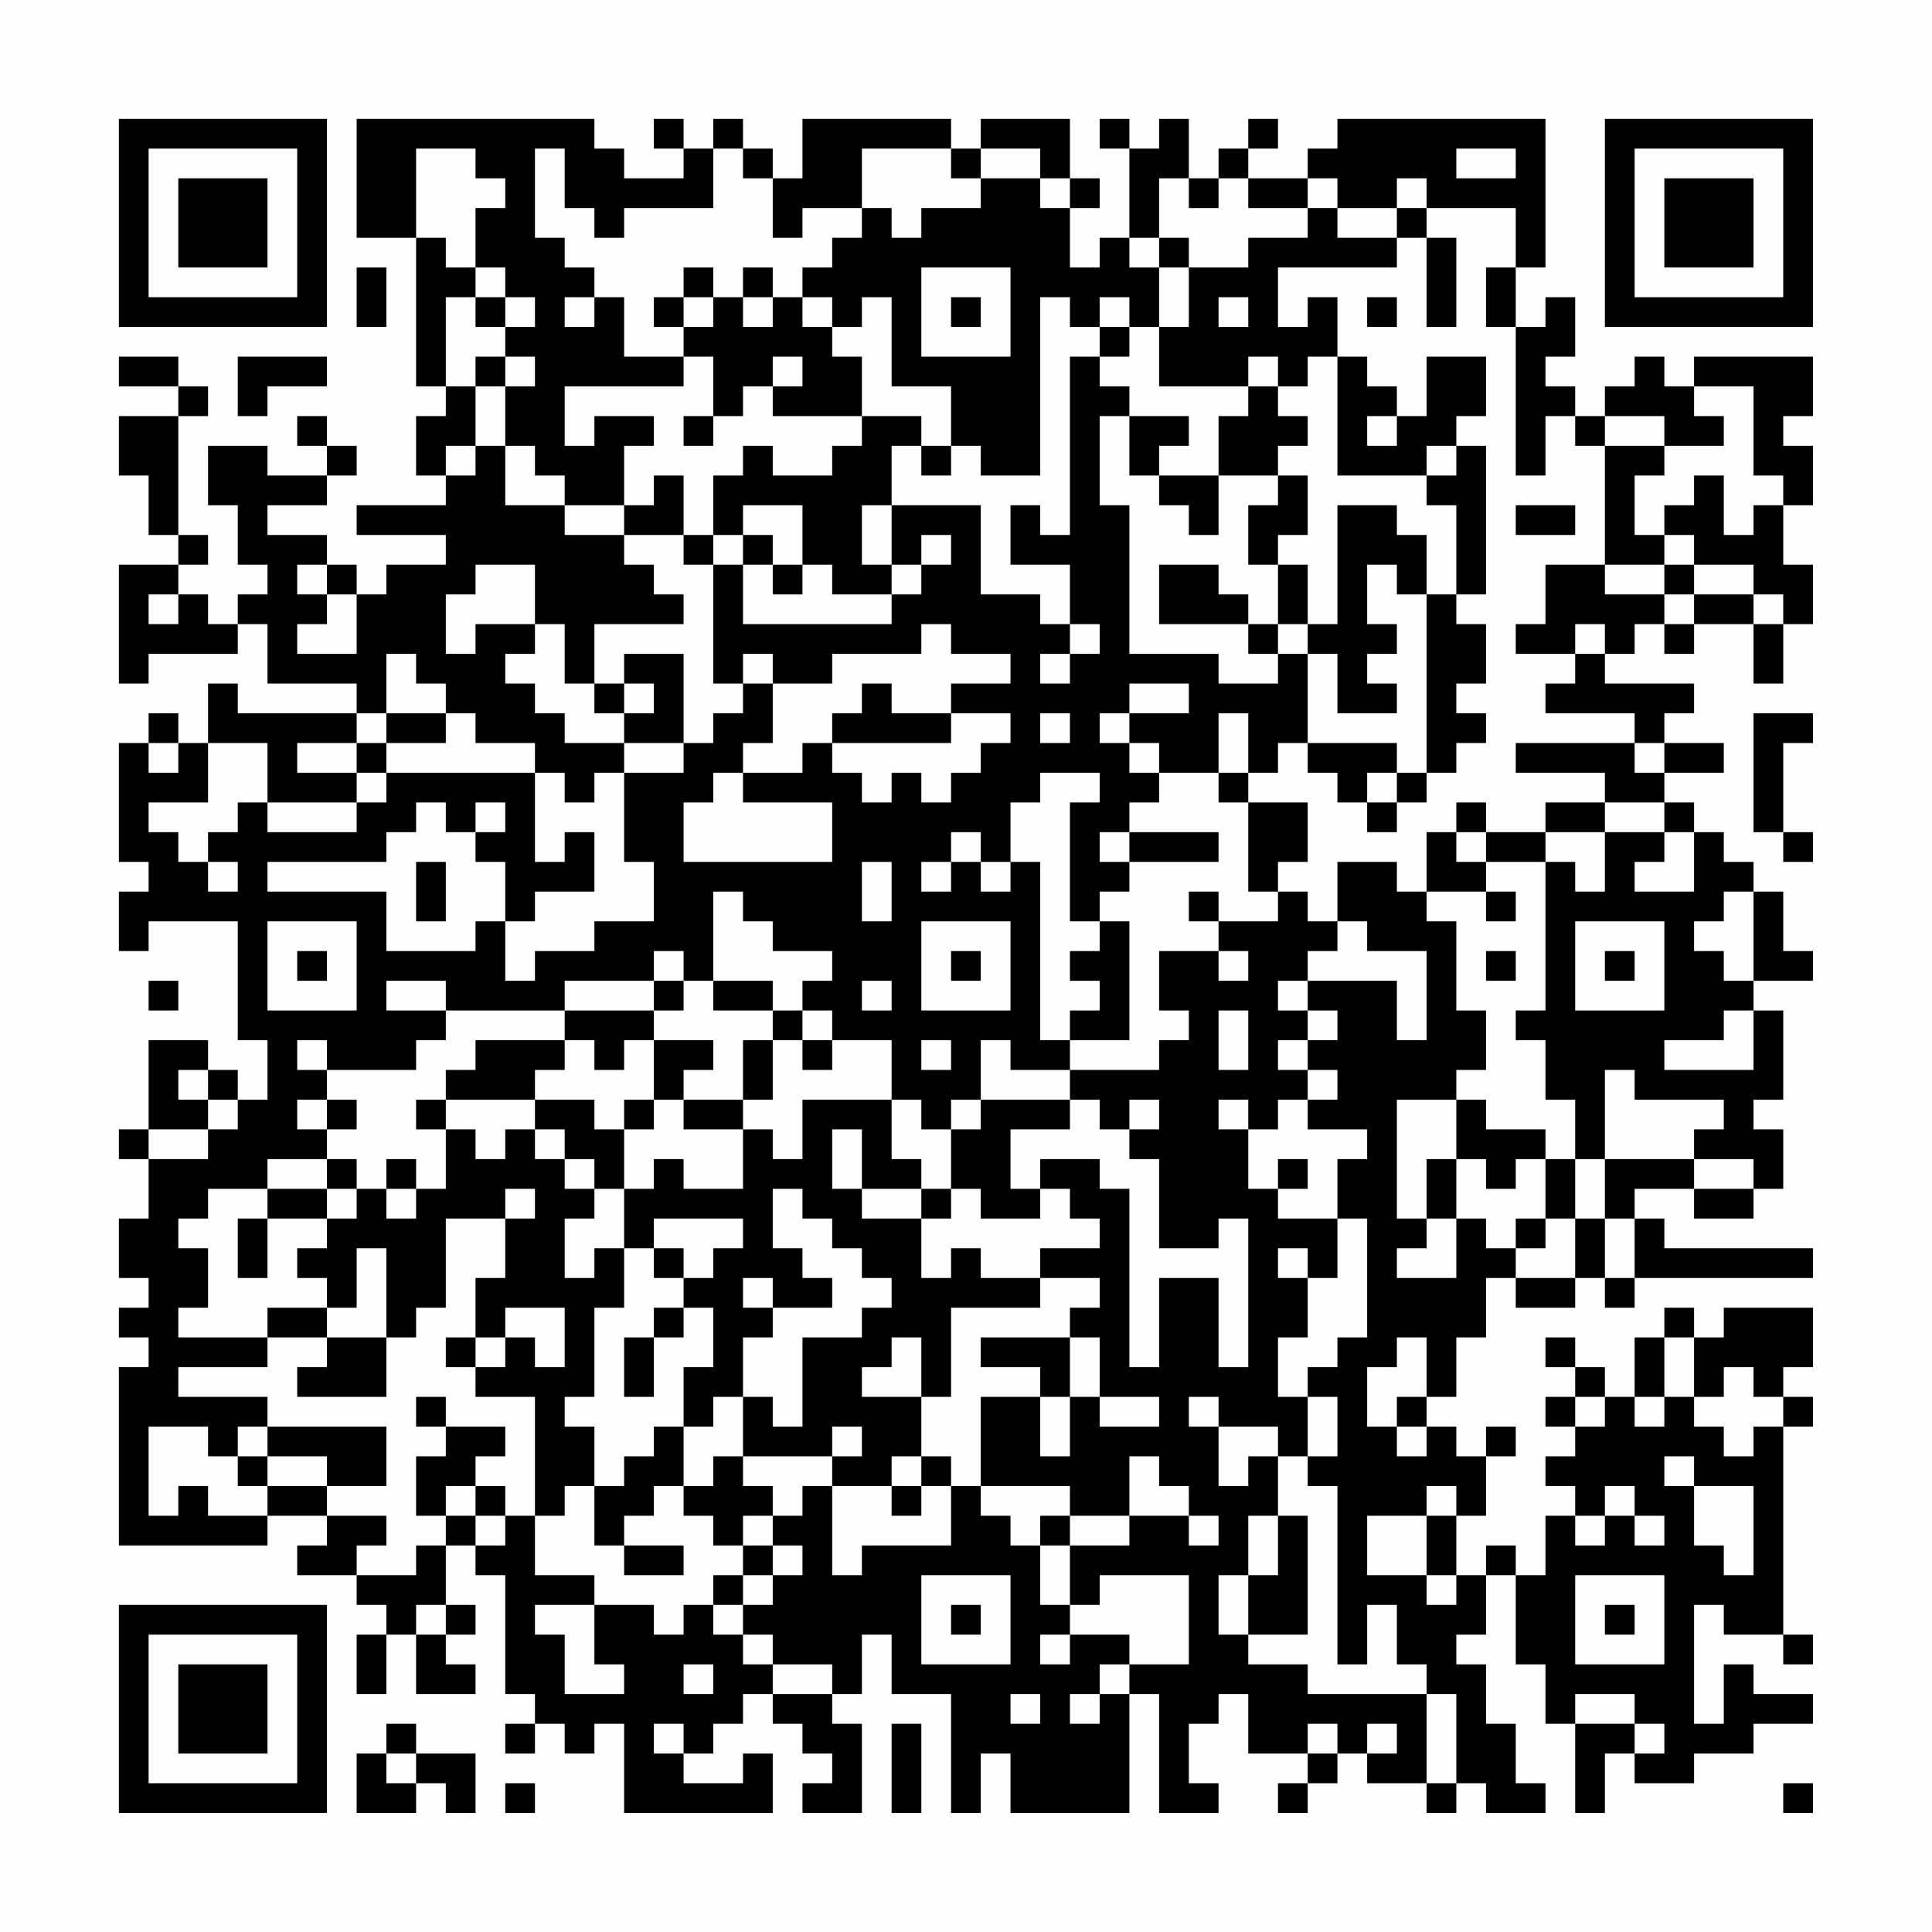<?xml version="1.0" encoding="UTF-8"?>
<svg xmlns="http://www.w3.org/2000/svg" version="1.1" width="300" height="300" viewBox="0 0 300 300"><rect x="0" y="0" width="300" height="300" fill="#fefefe"/><g transform="scale(4.615)"><g transform="translate(4,4)"><path fill-rule="evenodd" d="M8 0L8 4L10 4L10 9L11 9L11 10L10 10L10 12L11 12L11 13L8 13L8 14L11 14L11 15L9 15L9 16L8 16L8 15L7 15L7 14L5 14L5 13L7 13L7 12L8 12L8 11L7 11L7 10L6 10L6 11L7 11L7 12L5 12L5 11L3 11L3 13L4 13L4 15L5 15L5 16L4 16L4 17L3 17L3 16L2 16L2 15L3 15L3 14L2 14L2 10L3 10L3 9L2 9L2 8L0 8L0 9L2 9L2 10L0 10L0 12L1 12L1 14L2 14L2 15L0 15L0 19L1 19L1 18L4 18L4 17L5 17L5 19L8 19L8 20L4 20L4 19L3 19L3 21L2 21L2 20L1 20L1 21L0 21L0 25L1 25L1 26L0 26L0 28L1 28L1 27L4 27L4 31L5 31L5 33L4 33L4 32L3 32L3 31L1 31L1 34L0 34L0 35L1 35L1 37L0 37L0 39L1 39L1 40L0 40L0 41L1 41L1 42L0 42L0 48L5 48L5 47L7 47L7 48L6 48L6 49L8 49L8 50L9 50L9 51L8 51L8 53L9 53L9 51L10 51L10 53L12 53L12 52L11 52L11 51L12 51L12 50L11 50L11 48L12 48L12 49L13 49L13 53L14 53L14 54L13 54L13 55L14 55L14 54L15 54L15 55L16 55L16 54L17 54L17 57L22 57L22 55L21 55L21 56L19 56L19 55L20 55L20 54L21 54L21 53L22 53L22 54L23 54L23 55L24 55L24 56L23 56L23 57L25 57L25 54L24 54L24 53L25 53L25 51L26 51L26 53L28 53L28 57L29 57L29 55L30 55L30 57L34 57L34 53L35 53L35 57L37 57L37 56L36 56L36 54L37 54L37 53L38 53L38 55L40 55L40 56L39 56L39 57L40 57L40 56L41 56L41 55L42 55L42 56L44 56L44 57L45 57L45 56L46 56L46 57L48 57L48 56L47 56L47 54L46 54L46 52L45 52L45 51L46 51L46 49L47 49L47 52L48 52L48 54L49 54L49 57L50 57L50 55L51 55L51 56L53 56L53 55L55 55L55 54L57 54L57 53L55 53L55 52L54 52L54 54L53 54L53 50L54 50L54 51L56 51L56 52L57 52L57 51L56 51L56 44L57 44L57 43L56 43L56 42L57 42L57 40L54 40L54 41L53 41L53 40L52 40L52 41L51 41L51 43L50 43L50 42L49 42L49 41L48 41L48 42L49 42L49 43L48 43L48 44L49 44L49 45L48 45L48 46L49 46L49 47L48 47L48 49L47 49L47 48L46 48L46 49L45 49L45 47L46 47L46 45L47 45L47 44L46 44L46 45L45 45L45 44L44 44L44 43L45 43L45 41L46 41L46 39L47 39L47 40L49 40L49 39L50 39L50 40L51 40L51 39L57 39L57 38L52 38L52 37L51 37L51 36L53 36L53 37L55 37L55 36L56 36L56 34L55 34L55 33L56 33L56 30L55 30L55 29L57 29L57 28L56 28L56 26L55 26L55 25L54 25L54 24L53 24L53 23L52 23L52 22L54 22L54 21L52 21L52 20L53 20L53 19L50 19L50 18L51 18L51 17L52 17L52 18L53 18L53 17L55 17L55 19L56 19L56 17L57 17L57 15L56 15L56 13L57 13L57 11L56 11L56 10L57 10L57 8L53 8L53 9L52 9L52 8L51 8L51 9L50 9L50 10L49 10L49 9L48 9L48 8L49 8L49 6L48 6L48 7L47 7L47 5L48 5L48 0L41 0L41 1L40 1L40 2L38 2L38 1L39 1L39 0L38 0L38 1L37 1L37 2L36 2L36 0L35 0L35 1L34 1L34 0L33 0L33 1L34 1L34 4L33 4L33 5L32 5L32 3L33 3L33 2L32 2L32 0L29 0L29 1L28 1L28 0L23 0L23 2L22 2L22 1L21 1L21 0L20 0L20 1L19 1L19 0L18 0L18 1L19 1L19 2L17 2L17 1L16 1L16 0ZM10 1L10 4L11 4L11 5L12 5L12 6L11 6L11 9L12 9L12 11L11 11L11 12L12 12L12 11L13 11L13 13L15 13L15 14L17 14L17 15L18 15L18 16L19 16L19 17L16 17L16 19L15 19L15 17L14 17L14 15L12 15L12 16L11 16L11 18L12 18L12 17L14 17L14 18L13 18L13 19L14 19L14 20L15 20L15 21L17 21L17 22L16 22L16 23L15 23L15 22L14 22L14 21L12 21L12 20L11 20L11 19L10 19L10 18L9 18L9 20L8 20L8 21L6 21L6 22L8 22L8 23L5 23L5 21L3 21L3 23L1 23L1 24L2 24L2 25L3 25L3 26L4 26L4 25L3 25L3 24L4 24L4 23L5 23L5 24L8 24L8 23L9 23L9 22L14 22L14 25L15 25L15 24L16 24L16 26L14 26L14 27L13 27L13 25L12 25L12 24L13 24L13 23L12 23L12 24L11 24L11 23L10 23L10 24L9 24L9 25L5 25L5 26L9 26L9 28L12 28L12 27L13 27L13 29L14 29L14 28L16 28L16 27L18 27L18 25L17 25L17 22L19 22L19 21L20 21L20 20L21 20L21 19L22 19L22 21L21 21L21 22L20 22L20 23L19 23L19 25L24 25L24 23L21 23L21 22L23 22L23 21L24 21L24 22L25 22L25 23L26 23L26 22L27 22L27 23L28 23L28 22L29 22L29 21L30 21L30 20L28 20L28 19L30 19L30 18L28 18L28 17L27 17L27 18L24 18L24 19L22 19L22 18L21 18L21 19L20 19L20 15L21 15L21 17L26 17L26 16L27 16L27 15L28 15L28 14L27 14L27 15L26 15L26 13L29 13L29 16L31 16L31 17L32 17L32 18L31 18L31 19L32 19L32 18L33 18L33 17L32 17L32 15L30 15L30 13L31 13L31 14L32 14L32 8L33 8L33 9L34 9L34 10L33 10L33 13L34 13L34 18L37 18L37 19L39 19L39 18L40 18L40 21L39 21L39 22L38 22L38 20L37 20L37 22L35 22L35 21L34 21L34 20L36 20L36 19L34 19L34 20L33 20L33 21L34 21L34 22L35 22L35 23L34 23L34 24L33 24L33 25L34 25L34 26L33 26L33 27L32 27L32 23L33 23L33 22L31 22L31 23L30 23L30 25L29 25L29 24L28 24L28 25L27 25L27 26L28 26L28 25L29 25L29 26L30 26L30 25L31 25L31 31L32 31L32 32L30 32L30 31L29 31L29 33L28 33L28 34L27 34L27 33L26 33L26 31L24 31L24 30L23 30L23 29L24 29L24 28L22 28L22 27L21 27L21 26L20 26L20 29L19 29L19 28L18 28L18 29L15 29L15 30L11 30L11 29L9 29L9 30L11 30L11 31L10 31L10 32L7 32L7 31L6 31L6 32L7 32L7 33L6 33L6 34L7 34L7 35L5 35L5 36L3 36L3 37L2 37L2 38L3 38L3 40L2 40L2 41L5 41L5 42L2 42L2 43L5 43L5 44L4 44L4 45L3 45L3 44L1 44L1 47L2 47L2 46L3 46L3 47L5 47L5 46L7 46L7 47L9 47L9 48L8 48L8 49L10 49L10 48L11 48L11 47L12 47L12 48L13 48L13 47L14 47L14 49L16 49L16 50L14 50L14 51L15 51L15 53L17 53L17 52L16 52L16 50L18 50L18 51L19 51L19 50L20 50L20 51L21 51L21 52L22 52L22 53L24 53L24 52L22 52L22 51L21 51L21 50L22 50L22 49L23 49L23 48L22 48L22 47L23 47L23 46L24 46L24 49L25 49L25 48L28 48L28 46L29 46L29 47L30 47L30 48L31 48L31 50L32 50L32 51L31 51L31 52L32 52L32 51L34 51L34 52L33 52L33 53L32 53L32 54L33 54L33 53L34 53L34 52L36 52L36 49L33 49L33 50L32 50L32 48L34 48L34 47L36 47L36 48L37 48L37 47L36 47L36 46L35 46L35 45L34 45L34 47L32 47L32 46L29 46L29 43L31 43L31 45L32 45L32 43L33 43L33 44L35 44L35 43L33 43L33 41L32 41L32 40L33 40L33 39L31 39L31 38L33 38L33 37L32 37L32 36L31 36L31 35L33 35L33 36L34 36L34 42L35 42L35 39L37 39L37 42L38 42L38 37L37 37L37 38L35 38L35 35L34 35L34 34L35 34L35 33L34 33L34 34L33 34L33 33L32 33L32 32L35 32L35 31L36 31L36 30L35 30L35 28L37 28L37 29L38 29L38 28L37 28L37 27L39 27L39 26L40 26L40 27L41 27L41 28L40 28L40 29L39 29L39 30L40 30L40 31L39 31L39 32L40 32L40 33L39 33L39 34L38 34L38 33L37 33L37 34L38 34L38 36L39 36L39 37L41 37L41 39L40 39L40 38L39 38L39 39L40 39L40 41L39 41L39 43L40 43L40 45L39 45L39 44L37 44L37 43L36 43L36 44L37 44L37 46L38 46L38 45L39 45L39 47L38 47L38 49L37 49L37 51L38 51L38 52L40 52L40 53L44 53L44 56L45 56L45 53L44 53L44 52L43 52L43 50L42 50L42 52L41 52L41 46L40 46L40 45L41 45L41 43L40 43L40 42L41 42L41 41L42 41L42 37L41 37L41 35L42 35L42 34L40 34L40 33L41 33L41 32L40 32L40 31L41 31L41 30L40 30L40 29L43 29L43 31L44 31L44 28L42 28L42 27L41 27L41 25L43 25L43 26L44 26L44 27L45 27L45 30L46 30L46 32L45 32L45 33L43 33L43 37L44 37L44 38L43 38L43 39L45 39L45 37L46 37L46 38L47 38L47 39L49 39L49 37L50 37L50 39L51 39L51 37L50 37L50 35L53 35L53 36L55 36L55 35L53 35L53 34L54 34L54 33L51 33L51 32L50 32L50 35L49 35L49 33L48 33L48 31L47 31L47 30L48 30L48 25L49 25L49 26L50 26L50 24L52 24L52 25L51 25L51 26L53 26L53 24L52 24L52 23L50 23L50 22L47 22L47 21L51 21L51 22L52 22L52 21L51 21L51 20L48 20L48 19L49 19L49 18L50 18L50 17L49 17L49 18L47 18L47 17L48 17L48 15L50 15L50 16L52 16L52 17L53 17L53 16L55 16L55 17L56 17L56 16L55 16L55 15L53 15L53 14L52 14L52 13L53 13L53 12L54 12L54 14L55 14L55 13L56 13L56 12L55 12L55 9L53 9L53 10L54 10L54 11L52 11L52 10L50 10L50 11L49 11L49 10L48 10L48 12L47 12L47 7L46 7L46 5L47 5L47 3L44 3L44 2L43 2L43 3L41 3L41 2L40 2L40 3L38 3L38 2L37 2L37 3L36 3L36 2L35 2L35 4L34 4L34 5L35 5L35 7L34 7L34 6L33 6L33 7L32 7L32 6L31 6L31 12L29 12L29 11L28 11L28 9L26 9L26 6L25 6L25 7L24 7L24 6L23 6L23 5L24 5L24 4L25 4L25 3L26 3L26 4L27 4L27 3L29 3L29 2L31 2L31 3L32 3L32 2L31 2L31 1L29 1L29 2L28 2L28 1L25 1L25 3L23 3L23 4L22 4L22 2L21 2L21 1L20 1L20 3L17 3L17 4L16 4L16 3L15 3L15 1L14 1L14 4L15 4L15 5L16 5L16 6L15 6L15 7L16 7L16 6L17 6L17 8L19 8L19 9L15 9L15 11L16 11L16 10L18 10L18 11L17 11L17 13L15 13L15 12L14 12L14 11L13 11L13 9L14 9L14 8L13 8L13 7L14 7L14 6L13 6L13 5L12 5L12 3L13 3L13 2L12 2L12 1ZM45 1L45 2L47 2L47 1ZM40 3L40 4L38 4L38 5L36 5L36 4L35 4L35 5L36 5L36 7L35 7L35 9L38 9L38 10L37 10L37 12L35 12L35 11L36 11L36 10L34 10L34 12L35 12L35 13L36 13L36 14L37 14L37 12L39 12L39 13L38 13L38 15L39 15L39 17L38 17L38 16L37 16L37 15L35 15L35 17L38 17L38 18L39 18L39 17L40 17L40 18L41 18L41 20L43 20L43 19L42 19L42 18L43 18L43 17L42 17L42 15L43 15L43 16L44 16L44 22L43 22L43 21L40 21L40 22L41 22L41 23L42 23L42 24L43 24L43 23L44 23L44 22L45 22L45 21L46 21L46 20L45 20L45 19L46 19L46 17L45 17L45 16L46 16L46 11L45 11L45 10L46 10L46 8L44 8L44 10L43 10L43 9L42 9L42 8L41 8L41 6L40 6L40 7L39 7L39 5L43 5L43 4L44 4L44 7L45 7L45 4L44 4L44 3L43 3L43 4L41 4L41 3ZM8 5L8 7L9 7L9 5ZM19 5L19 6L18 6L18 7L19 7L19 8L20 8L20 10L19 10L19 11L20 11L20 10L21 10L21 9L22 9L22 10L25 10L25 11L24 11L24 12L22 12L22 11L21 11L21 12L20 12L20 14L19 14L19 12L18 12L18 13L17 13L17 14L19 14L19 15L20 15L20 14L21 14L21 15L22 15L22 16L23 16L23 15L24 15L24 16L26 16L26 15L25 15L25 13L26 13L26 11L27 11L27 12L28 12L28 11L27 11L27 10L25 10L25 8L24 8L24 7L23 7L23 6L22 6L22 5L21 5L21 6L20 6L20 5ZM27 5L27 8L30 8L30 5ZM12 6L12 7L13 7L13 6ZM19 6L19 7L20 7L20 6ZM21 6L21 7L22 7L22 6ZM28 6L28 7L29 7L29 6ZM37 6L37 7L38 7L38 6ZM42 6L42 7L43 7L43 6ZM33 7L33 8L34 8L34 7ZM4 8L4 10L5 10L5 9L7 9L7 8ZM12 8L12 9L13 9L13 8ZM22 8L22 9L23 9L23 8ZM38 8L38 9L39 9L39 10L40 10L40 11L39 11L39 12L40 12L40 14L39 14L39 15L40 15L40 17L41 17L41 13L43 13L43 14L44 14L44 16L45 16L45 13L44 13L44 12L45 12L45 11L44 11L44 12L41 12L41 8L40 8L40 9L39 9L39 8ZM42 10L42 11L43 11L43 10ZM50 11L50 15L52 15L52 16L53 16L53 15L52 15L52 14L51 14L51 12L52 12L52 11ZM21 13L21 14L22 14L22 15L23 15L23 13ZM47 13L47 14L49 14L49 13ZM6 15L6 16L7 16L7 17L6 17L6 18L8 18L8 16L7 16L7 15ZM1 16L1 17L2 17L2 16ZM17 18L17 19L16 19L16 20L17 20L17 21L19 21L19 18ZM17 19L17 20L18 20L18 19ZM25 19L25 20L24 20L24 21L28 21L28 20L26 20L26 19ZM9 20L9 21L8 21L8 22L9 22L9 21L11 21L11 20ZM31 20L31 21L32 21L32 20ZM55 20L55 24L56 24L56 25L57 25L57 24L56 24L56 21L57 21L57 20ZM1 21L1 22L2 22L2 21ZM37 22L37 23L38 23L38 26L39 26L39 25L40 25L40 23L38 23L38 22ZM42 22L42 23L43 23L43 22ZM45 23L45 24L44 24L44 26L46 26L46 27L47 27L47 26L46 26L46 25L48 25L48 24L50 24L50 23L48 23L48 24L46 24L46 23ZM34 24L34 25L37 25L37 24ZM45 24L45 25L46 25L46 24ZM10 25L10 27L11 27L11 25ZM25 25L25 27L26 27L26 25ZM36 26L36 27L37 27L37 26ZM54 26L54 27L53 27L53 28L54 28L54 29L55 29L55 26ZM5 27L5 30L8 30L8 27ZM27 27L27 30L30 30L30 27ZM33 27L33 28L32 28L32 29L33 29L33 30L32 30L32 31L34 31L34 27ZM49 27L49 30L52 30L52 27ZM6 28L6 29L7 29L7 28ZM28 28L28 29L29 29L29 28ZM46 28L46 29L47 29L47 28ZM50 28L50 29L51 29L51 28ZM1 29L1 30L2 30L2 29ZM18 29L18 30L15 30L15 31L12 31L12 32L11 32L11 33L10 33L10 34L11 34L11 36L10 36L10 35L9 35L9 36L8 36L8 35L7 35L7 36L5 36L5 37L4 37L4 39L5 39L5 37L7 37L7 38L6 38L6 39L7 39L7 40L5 40L5 41L7 41L7 42L6 42L6 43L9 43L9 41L10 41L10 40L11 40L11 37L13 37L13 39L12 39L12 41L11 41L11 42L12 42L12 43L14 43L14 47L15 47L15 46L16 46L16 48L17 48L17 49L19 49L19 48L17 48L17 47L18 47L18 46L19 46L19 47L20 47L20 48L21 48L21 49L20 49L20 50L21 50L21 49L22 49L22 48L21 48L21 47L22 47L22 46L21 46L21 45L24 45L24 46L26 46L26 47L27 47L27 46L28 46L28 45L27 45L27 43L28 43L28 40L31 40L31 39L29 39L29 38L28 38L28 39L27 39L27 37L28 37L28 36L29 36L29 37L31 37L31 36L30 36L30 34L32 34L32 33L29 33L29 34L28 34L28 36L27 36L27 35L26 35L26 33L23 33L23 35L22 35L22 34L21 34L21 33L22 33L22 31L23 31L23 32L24 32L24 31L23 31L23 30L22 30L22 29L20 29L20 30L22 30L22 31L21 31L21 33L19 33L19 32L20 32L20 31L18 31L18 30L19 30L19 29ZM25 29L25 30L26 30L26 29ZM37 30L37 32L38 32L38 30ZM54 30L54 31L52 31L52 32L55 32L55 30ZM15 31L15 32L14 32L14 33L11 33L11 34L12 34L12 35L13 35L13 34L14 34L14 35L15 35L15 36L16 36L16 37L15 37L15 39L16 39L16 38L17 38L17 40L16 40L16 43L15 43L15 44L16 44L16 46L17 46L17 45L18 45L18 44L19 44L19 46L20 46L20 45L21 45L21 43L22 43L22 44L23 44L23 41L25 41L25 40L26 40L26 39L25 39L25 38L24 38L24 37L23 37L23 36L22 36L22 38L23 38L23 39L24 39L24 40L22 40L22 39L21 39L21 40L22 40L22 41L21 41L21 43L20 43L20 44L19 44L19 42L20 42L20 40L19 40L19 39L20 39L20 38L21 38L21 37L18 37L18 38L17 38L17 36L18 36L18 35L19 35L19 36L21 36L21 34L19 34L19 33L18 33L18 31L17 31L17 32L16 32L16 31ZM27 31L27 32L28 32L28 31ZM2 32L2 33L3 33L3 34L1 34L1 35L3 35L3 34L4 34L4 33L3 33L3 32ZM7 33L7 34L8 34L8 33ZM14 33L14 34L15 34L15 35L16 35L16 36L17 36L17 34L18 34L18 33L17 33L17 34L16 34L16 33ZM45 33L45 35L44 35L44 37L45 37L45 35L46 35L46 36L47 36L47 35L48 35L48 37L47 37L47 38L48 38L48 37L49 37L49 35L48 35L48 34L46 34L46 33ZM24 34L24 36L25 36L25 37L27 37L27 36L25 36L25 34ZM39 35L39 36L40 36L40 35ZM7 36L7 37L8 37L8 36ZM9 36L9 37L10 37L10 36ZM13 36L13 37L14 37L14 36ZM8 38L8 40L7 40L7 41L9 41L9 38ZM18 38L18 39L19 39L19 38ZM13 40L13 41L12 41L12 42L13 42L13 41L14 41L14 42L15 42L15 40ZM18 40L18 41L17 41L17 43L18 43L18 41L19 41L19 40ZM26 41L26 42L25 42L25 43L27 43L27 41ZM29 41L29 42L31 42L31 43L32 43L32 41ZM43 41L43 42L42 42L42 44L43 44L43 45L44 45L44 44L43 44L43 43L44 43L44 41ZM52 41L52 43L51 43L51 44L52 44L52 43L53 43L53 44L54 44L54 45L55 45L55 44L56 44L56 43L55 43L55 42L54 42L54 43L53 43L53 41ZM10 43L10 44L11 44L11 45L10 45L10 47L11 47L11 46L12 46L12 47L13 47L13 46L12 46L12 45L13 45L13 44L11 44L11 43ZM49 43L49 44L50 44L50 43ZM5 44L5 45L4 45L4 46L5 46L5 45L7 45L7 46L9 46L9 44ZM24 44L24 45L25 45L25 44ZM26 45L26 46L27 46L27 45ZM52 45L52 46L53 46L53 48L54 48L54 49L55 49L55 46L53 46L53 45ZM44 46L44 47L42 47L42 49L44 49L44 50L45 50L45 49L44 49L44 47L45 47L45 46ZM50 46L50 47L49 47L49 48L50 48L50 47L51 47L51 48L52 48L52 47L51 47L51 46ZM31 47L31 48L32 48L32 47ZM39 47L39 49L38 49L38 51L40 51L40 47ZM27 49L27 52L30 52L30 49ZM49 49L49 52L52 52L52 49ZM10 50L10 51L11 51L11 50ZM28 50L28 51L29 51L29 50ZM50 50L50 51L51 51L51 50ZM19 52L19 53L20 53L20 52ZM30 53L30 54L31 54L31 53ZM49 53L49 54L51 54L51 55L52 55L52 54L51 54L51 53ZM9 54L9 55L8 55L8 57L10 57L10 56L11 56L11 57L12 57L12 55L10 55L10 54ZM18 54L18 55L19 55L19 54ZM26 54L26 57L27 57L27 54ZM40 54L40 55L41 55L41 54ZM42 54L42 55L43 55L43 54ZM9 55L9 56L10 56L10 55ZM13 56L13 57L14 57L14 56ZM56 56L56 57L57 57L57 56ZM0 0L0 7L7 7L7 0ZM1 1L1 6L6 6L6 1ZM2 2L2 5L5 5L5 2ZM50 0L50 7L57 7L57 0ZM51 1L51 6L56 6L56 1ZM52 2L52 5L55 5L55 2ZM0 50L0 57L7 57L7 50ZM1 51L1 56L6 56L6 51ZM2 52L2 55L5 55L5 52Z" fill="#000000"/></g></g></svg>
